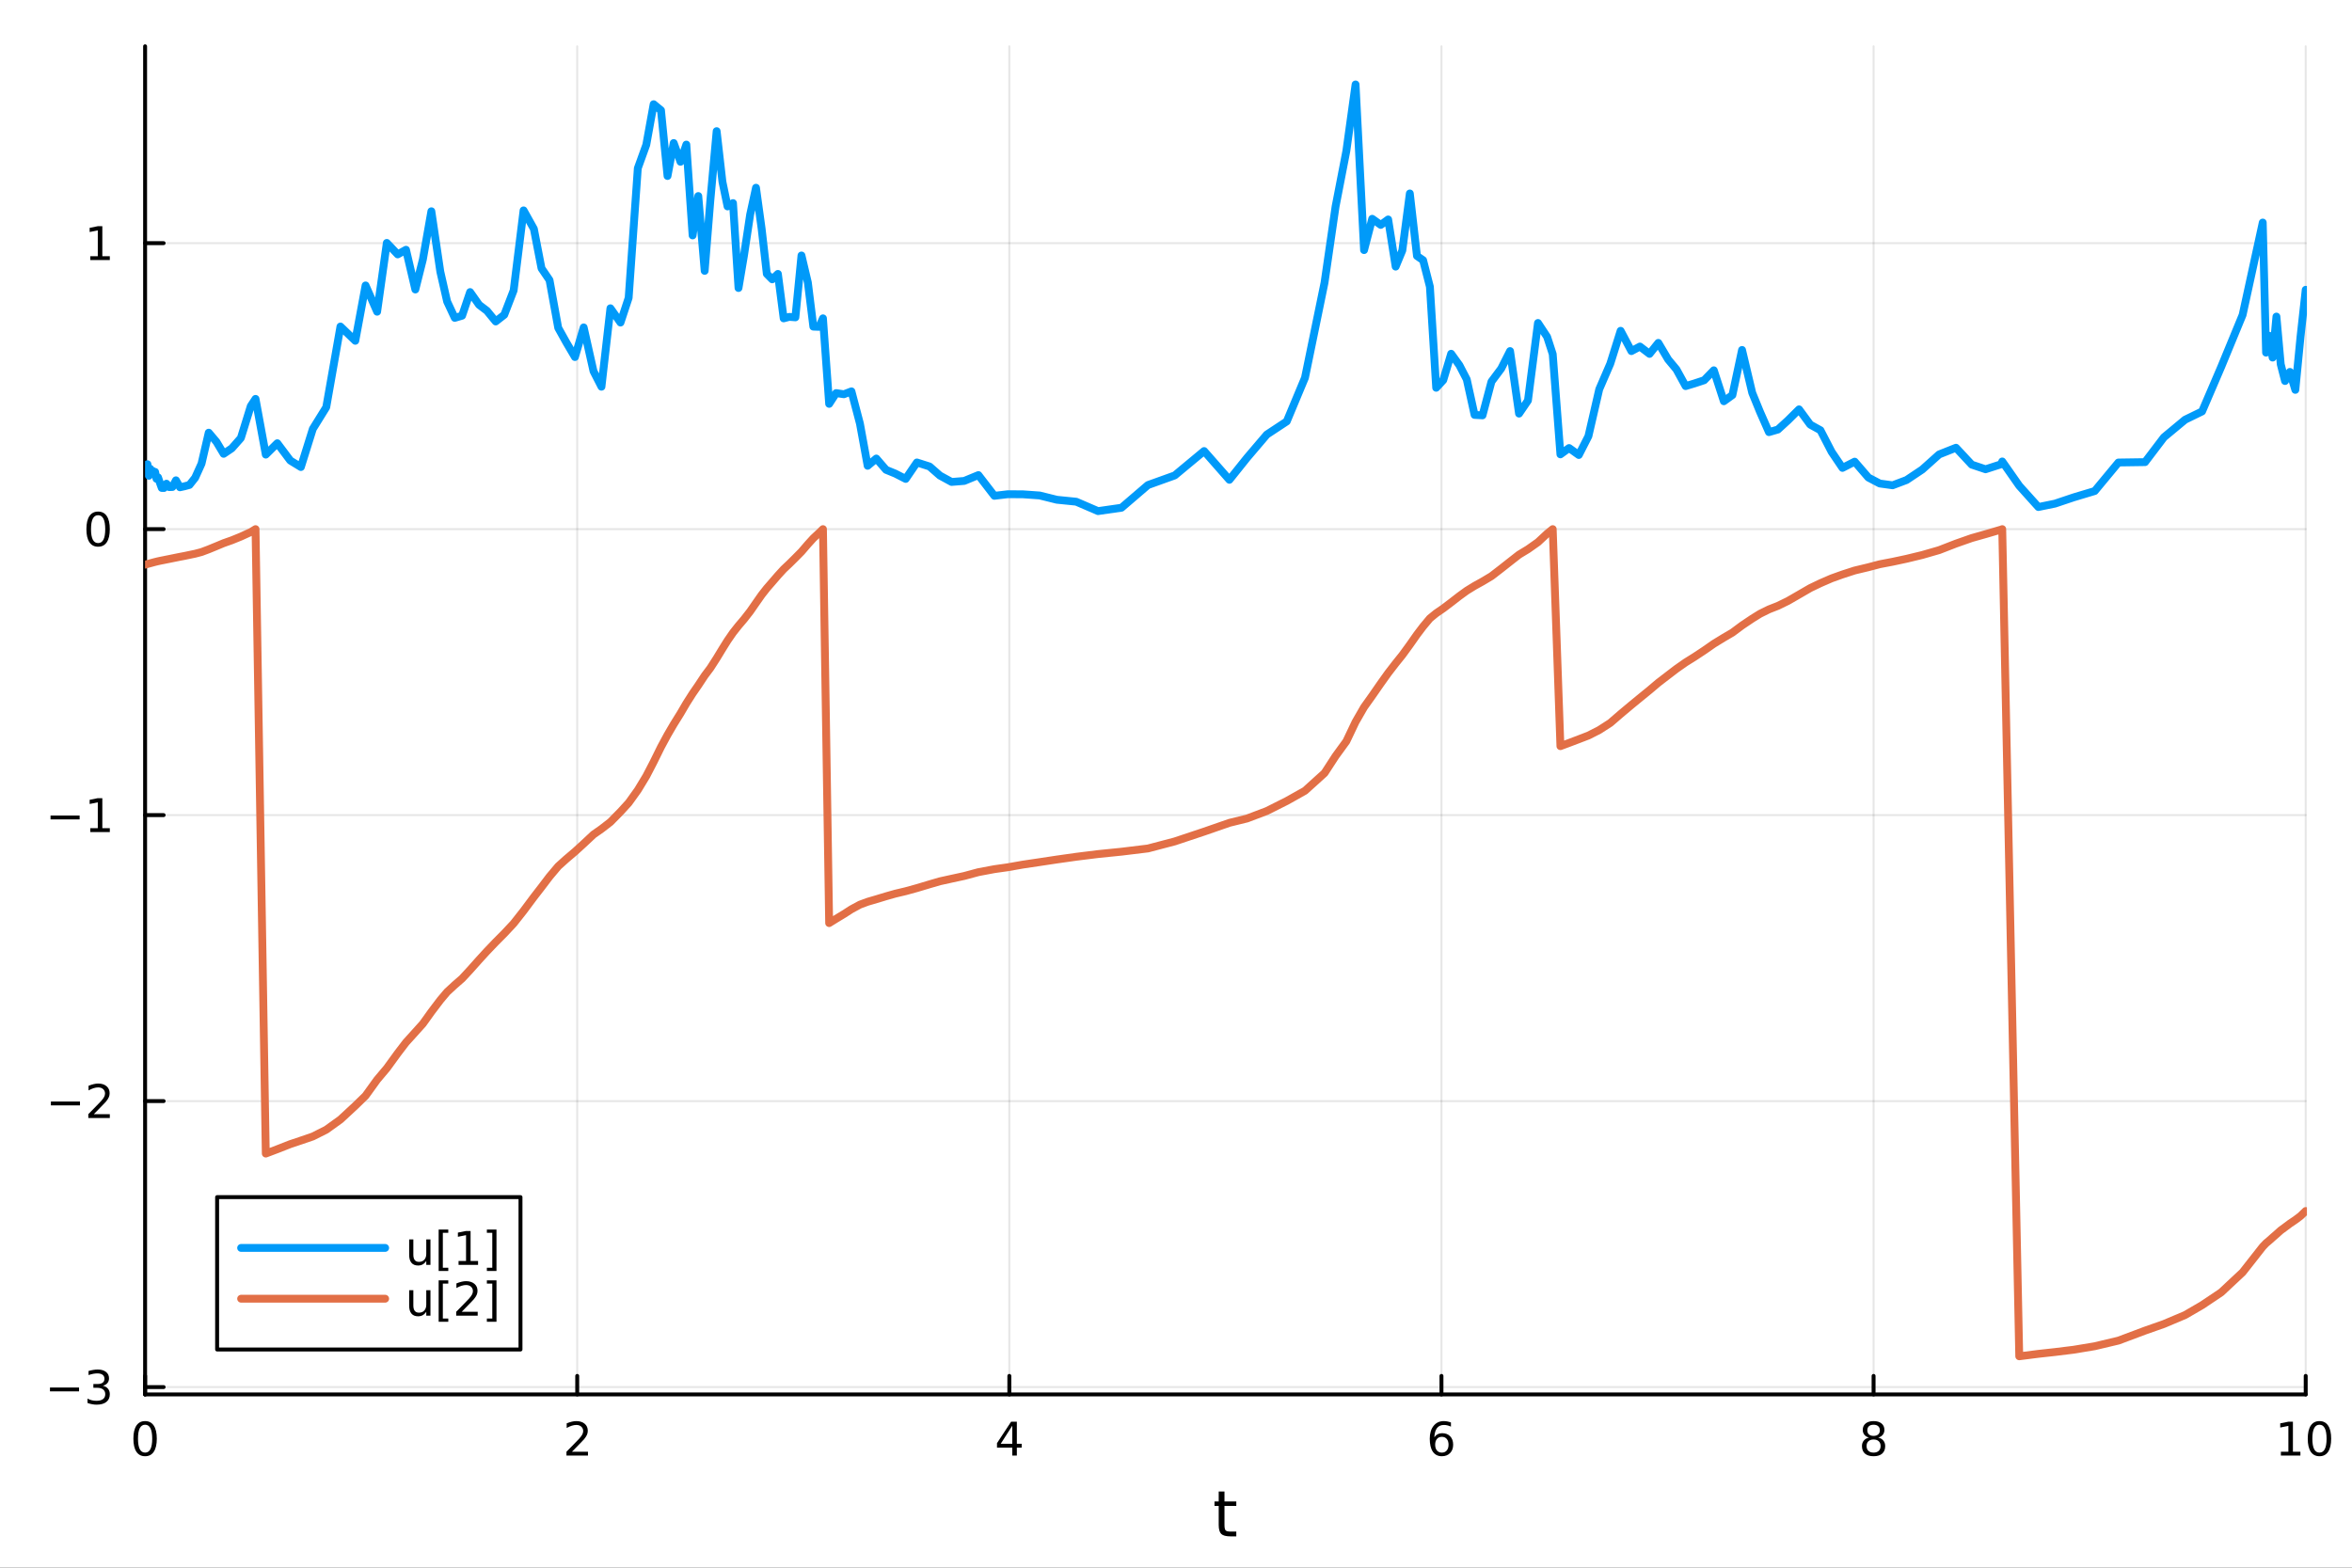 <?xml version="1.0" encoding="utf-8"?>
<svg xmlns="http://www.w3.org/2000/svg" xmlns:xlink="http://www.w3.org/1999/xlink" width="600" height="400" viewBox="0 0 2400 1600">
<rect x="0" y="0" width="2400" height="1600" fill="#333333" stroke="none"/>
<defs>
  <clipPath id="clip450">
    <rect x="0" y="0" width="2400" height="1600"/>
  </clipPath>
</defs>
<path clip-path="url(#clip450)" d="M0 1600 L2400 1600 L2400 0 L0 0  Z" fill="#ffffff" fill-rule="evenodd" fill-opacity="1"/>
<defs>
  <clipPath id="clip451">
    <rect x="480" y="0" width="1681" height="1600"/>
  </clipPath>
</defs>
<path clip-path="url(#clip450)" d="M148.057 1423.18 L2352.76 1423.18 L2352.76 47.244 L148.057 47.244  Z" fill="#ffffff" fill-rule="evenodd" fill-opacity="1"/>
<defs>
  <clipPath id="clip452">
    <rect x="148" y="47" width="2206" height="1377"/>
  </clipPath>
</defs>
<polyline clip-path="url(#clip452)" style="stroke:#000000; stroke-linecap:round; stroke-linejoin:round; stroke-width:2; stroke-opacity:0.1; fill:none" points="148.057,1423.18 148.057,47.244 "/>
<polyline clip-path="url(#clip452)" style="stroke:#000000; stroke-linecap:round; stroke-linejoin:round; stroke-width:2; stroke-opacity:0.1; fill:none" points="588.996,1423.18 588.996,47.244 "/>
<polyline clip-path="url(#clip452)" style="stroke:#000000; stroke-linecap:round; stroke-linejoin:round; stroke-width:2; stroke-opacity:0.1; fill:none" points="1029.94,1423.18 1029.94,47.244 "/>
<polyline clip-path="url(#clip452)" style="stroke:#000000; stroke-linecap:round; stroke-linejoin:round; stroke-width:2; stroke-opacity:0.1; fill:none" points="1470.88,1423.18 1470.88,47.244 "/>
<polyline clip-path="url(#clip452)" style="stroke:#000000; stroke-linecap:round; stroke-linejoin:round; stroke-width:2; stroke-opacity:0.1; fill:none" points="1911.82,1423.18 1911.82,47.244 "/>
<polyline clip-path="url(#clip452)" style="stroke:#000000; stroke-linecap:round; stroke-linejoin:round; stroke-width:2; stroke-opacity:0.1; fill:none" points="2352.76,1423.18 2352.76,47.244 "/>
<polyline clip-path="url(#clip450)" style="stroke:#000000; stroke-linecap:round; stroke-linejoin:round; stroke-width:4; stroke-opacity:1; fill:none" points="148.057,1423.18 2352.76,1423.18 "/>
<polyline clip-path="url(#clip450)" style="stroke:#000000; stroke-linecap:round; stroke-linejoin:round; stroke-width:4; stroke-opacity:1; fill:none" points="148.057,1423.18 148.057,1404.28 "/>
<polyline clip-path="url(#clip450)" style="stroke:#000000; stroke-linecap:round; stroke-linejoin:round; stroke-width:4; stroke-opacity:1; fill:none" points="588.996,1423.18 588.996,1404.28 "/>
<polyline clip-path="url(#clip450)" style="stroke:#000000; stroke-linecap:round; stroke-linejoin:round; stroke-width:4; stroke-opacity:1; fill:none" points="1029.94,1423.18 1029.94,1404.28 "/>
<polyline clip-path="url(#clip450)" style="stroke:#000000; stroke-linecap:round; stroke-linejoin:round; stroke-width:4; stroke-opacity:1; fill:none" points="1470.88,1423.18 1470.88,1404.28 "/>
<polyline clip-path="url(#clip450)" style="stroke:#000000; stroke-linecap:round; stroke-linejoin:round; stroke-width:4; stroke-opacity:1; fill:none" points="1911.82,1423.18 1911.82,1404.28 "/>
<polyline clip-path="url(#clip450)" style="stroke:#000000; stroke-linecap:round; stroke-linejoin:round; stroke-width:4; stroke-opacity:1; fill:none" points="2352.76,1423.18 2352.76,1404.28 "/>
<path clip-path="url(#clip450)" d="M148.057 1454.1 Q144.446 1454.1 142.617 1457.66 Q140.811 1461.2 140.811 1468.33 Q140.811 1475.44 142.617 1479.01 Q144.446 1482.55 148.057 1482.55 Q151.691 1482.55 153.496 1479.01 Q155.325 1475.44 155.325 1468.33 Q155.325 1461.2 153.496 1457.66 Q151.691 1454.1 148.057 1454.1 M148.057 1450.39 Q153.867 1450.39 156.922 1455 Q160.001 1459.58 160.001 1468.33 Q160.001 1477.06 156.922 1481.67 Q153.867 1486.25 148.057 1486.25 Q142.246 1486.25 139.168 1481.67 Q136.112 1477.06 136.112 1468.33 Q136.112 1459.58 139.168 1455 Q142.246 1450.39 148.057 1450.39 Z" fill="#000000" fill-rule="nonzero" fill-opacity="1" /><path clip-path="url(#clip450)" d="M583.649 1481.64 L599.969 1481.64 L599.969 1485.58 L578.024 1485.58 L578.024 1481.64 Q580.686 1478.89 585.27 1474.26 Q589.876 1469.61 591.057 1468.27 Q593.302 1465.74 594.182 1464.01 Q595.084 1462.25 595.084 1460.56 Q595.084 1457.8 593.14 1456.07 Q591.219 1454.33 588.117 1454.33 Q585.918 1454.33 583.464 1455.09 Q581.034 1455.86 578.256 1457.41 L578.256 1452.69 Q581.08 1451.55 583.534 1450.97 Q585.987 1450.39 588.024 1450.39 Q593.395 1450.39 596.589 1453.08 Q599.783 1455.77 599.783 1460.26 Q599.783 1462.39 598.973 1464.31 Q598.186 1466.2 596.08 1468.8 Q595.501 1469.47 592.399 1472.69 Q589.297 1475.88 583.649 1481.64 Z" fill="#000000" fill-rule="nonzero" fill-opacity="1" /><path clip-path="url(#clip450)" d="M1032.95 1455.09 L1021.14 1473.54 L1032.95 1473.54 L1032.95 1455.09 M1031.72 1451.02 L1037.6 1451.02 L1037.6 1473.54 L1042.53 1473.54 L1042.53 1477.43 L1037.6 1477.43 L1037.6 1485.58 L1032.95 1485.58 L1032.95 1477.43 L1017.34 1477.43 L1017.34 1472.92 L1031.72 1451.02 Z" fill="#000000" fill-rule="nonzero" fill-opacity="1" /><path clip-path="url(#clip450)" d="M1471.28 1466.44 Q1468.13 1466.44 1466.28 1468.59 Q1464.45 1470.74 1464.45 1474.49 Q1464.45 1478.22 1466.28 1480.39 Q1468.13 1482.55 1471.28 1482.55 Q1474.43 1482.55 1476.26 1480.39 Q1478.11 1478.22 1478.11 1474.49 Q1478.11 1470.74 1476.26 1468.59 Q1474.43 1466.44 1471.28 1466.44 M1480.56 1451.78 L1480.56 1456.04 Q1478.8 1455.21 1477 1454.77 Q1475.22 1454.33 1473.46 1454.33 Q1468.83 1454.33 1466.37 1457.45 Q1463.94 1460.58 1463.6 1466.9 Q1464.96 1464.89 1467.02 1463.82 Q1469.08 1462.73 1471.56 1462.73 Q1476.77 1462.73 1479.78 1465.9 Q1482.81 1469.05 1482.81 1474.49 Q1482.81 1479.82 1479.66 1483.03 Q1476.51 1486.25 1471.28 1486.25 Q1465.29 1486.25 1462.11 1481.67 Q1458.94 1477.06 1458.94 1468.33 Q1458.94 1460.14 1462.83 1455.28 Q1466.72 1450.39 1473.27 1450.39 Q1475.03 1450.39 1476.81 1450.74 Q1478.62 1451.09 1480.56 1451.78 Z" fill="#000000" fill-rule="nonzero" fill-opacity="1" /><path clip-path="url(#clip450)" d="M1911.82 1469.17 Q1908.48 1469.17 1906.56 1470.95 Q1904.66 1472.73 1904.66 1475.86 Q1904.66 1478.98 1906.56 1480.77 Q1908.48 1482.55 1911.82 1482.55 Q1915.15 1482.55 1917.07 1480.77 Q1918.99 1478.96 1918.99 1475.86 Q1918.99 1472.73 1917.07 1470.95 Q1915.17 1469.17 1911.82 1469.17 M1907.14 1467.18 Q1904.13 1466.44 1902.44 1464.38 Q1900.77 1462.32 1900.77 1459.35 Q1900.77 1455.21 1903.71 1452.8 Q1906.68 1450.39 1911.82 1450.39 Q1916.98 1450.39 1919.92 1452.8 Q1922.86 1455.21 1922.86 1459.35 Q1922.86 1462.32 1921.17 1464.38 Q1919.5 1466.44 1916.52 1467.18 Q1919.89 1467.96 1921.77 1470.26 Q1923.67 1472.55 1923.67 1475.86 Q1923.67 1480.88 1920.59 1483.57 Q1917.53 1486.25 1911.82 1486.25 Q1906.1 1486.25 1903.02 1483.57 Q1899.96 1480.88 1899.96 1475.86 Q1899.96 1472.55 1901.86 1470.26 Q1903.76 1467.96 1907.14 1467.18 M1905.43 1459.79 Q1905.43 1462.48 1907.09 1463.98 Q1908.78 1465.49 1911.82 1465.49 Q1914.83 1465.49 1916.52 1463.98 Q1918.23 1462.48 1918.23 1459.79 Q1918.23 1457.11 1916.52 1455.6 Q1914.83 1454.1 1911.82 1454.1 Q1908.78 1454.1 1907.09 1455.6 Q1905.43 1457.11 1905.43 1459.79 Z" fill="#000000" fill-rule="nonzero" fill-opacity="1" /><path clip-path="url(#clip450)" d="M2327.44 1481.64 L2335.08 1481.64 L2335.08 1455.28 L2326.77 1456.95 L2326.77 1452.69 L2335.04 1451.02 L2339.71 1451.02 L2339.71 1481.64 L2347.35 1481.64 L2347.35 1485.58 L2327.44 1485.58 L2327.44 1481.64 Z" fill="#000000" fill-rule="nonzero" fill-opacity="1" /><path clip-path="url(#clip450)" d="M2366.8 1454.1 Q2363.18 1454.1 2361.36 1457.66 Q2359.55 1461.2 2359.55 1468.33 Q2359.55 1475.44 2361.36 1479.01 Q2363.18 1482.55 2366.8 1482.55 Q2370.43 1482.55 2372.23 1479.01 Q2374.06 1475.44 2374.06 1468.33 Q2374.06 1461.2 2372.23 1457.66 Q2370.43 1454.1 2366.8 1454.1 M2366.8 1450.39 Q2372.61 1450.39 2375.66 1455 Q2378.74 1459.58 2378.74 1468.33 Q2378.74 1477.06 2375.66 1481.67 Q2372.61 1486.25 2366.8 1486.25 Q2360.99 1486.25 2357.91 1481.67 Q2354.85 1477.06 2354.85 1468.33 Q2354.85 1459.58 2357.91 1455 Q2360.99 1450.39 2366.8 1450.39 Z" fill="#000000" fill-rule="nonzero" fill-opacity="1" /><path clip-path="url(#clip450)" d="M1249.47 1522.27 L1249.47 1532.4 L1261.53 1532.4 L1261.53 1536.95 L1249.47 1536.95 L1249.47 1556.3 Q1249.47 1560.66 1250.64 1561.9 Q1251.85 1563.14 1255.51 1563.14 L1261.53 1563.14 L1261.53 1568.04 L1255.51 1568.04 Q1248.74 1568.04 1246.16 1565.53 Q1243.58 1562.98 1243.58 1556.3 L1243.58 1536.95 L1239.28 1536.95 L1239.28 1532.4 L1243.58 1532.4 L1243.58 1522.27 L1249.47 1522.27 Z" fill="#000000" fill-rule="nonzero" fill-opacity="1" /><polyline clip-path="url(#clip452)" style="stroke:#000000; stroke-linecap:round; stroke-linejoin:round; stroke-width:2; stroke-opacity:0.1; fill:none" points="148.057,1415.67 2352.76,1415.67 "/>
<polyline clip-path="url(#clip452)" style="stroke:#000000; stroke-linecap:round; stroke-linejoin:round; stroke-width:2; stroke-opacity:0.1; fill:none" points="148.057,1123.79 2352.76,1123.79 "/>
<polyline clip-path="url(#clip452)" style="stroke:#000000; stroke-linecap:round; stroke-linejoin:round; stroke-width:2; stroke-opacity:0.1; fill:none" points="148.057,831.91 2352.76,831.91 "/>
<polyline clip-path="url(#clip452)" style="stroke:#000000; stroke-linecap:round; stroke-linejoin:round; stroke-width:2; stroke-opacity:0.1; fill:none" points="148.057,540.032 2352.76,540.032 "/>
<polyline clip-path="url(#clip452)" style="stroke:#000000; stroke-linecap:round; stroke-linejoin:round; stroke-width:2; stroke-opacity:0.1; fill:none" points="148.057,248.155 2352.76,248.155 "/>
<polyline clip-path="url(#clip450)" style="stroke:#000000; stroke-linecap:round; stroke-linejoin:round; stroke-width:4; stroke-opacity:1; fill:none" points="148.057,1423.18 148.057,47.244 "/>
<polyline clip-path="url(#clip450)" style="stroke:#000000; stroke-linecap:round; stroke-linejoin:round; stroke-width:4; stroke-opacity:1; fill:none" points="148.057,1415.67 166.954,1415.67 "/>
<polyline clip-path="url(#clip450)" style="stroke:#000000; stroke-linecap:round; stroke-linejoin:round; stroke-width:4; stroke-opacity:1; fill:none" points="148.057,1123.79 166.954,1123.79 "/>
<polyline clip-path="url(#clip450)" style="stroke:#000000; stroke-linecap:round; stroke-linejoin:round; stroke-width:4; stroke-opacity:1; fill:none" points="148.057,831.91 166.954,831.91 "/>
<polyline clip-path="url(#clip450)" style="stroke:#000000; stroke-linecap:round; stroke-linejoin:round; stroke-width:4; stroke-opacity:1; fill:none" points="148.057,540.032 166.954,540.032 "/>
<polyline clip-path="url(#clip450)" style="stroke:#000000; stroke-linecap:round; stroke-linejoin:round; stroke-width:4; stroke-opacity:1; fill:none" points="148.057,248.155 166.954,248.155 "/>
<path clip-path="url(#clip450)" d="M50.992 1416.12 L80.668 1416.12 L80.668 1420.05 L50.992 1420.05 L50.992 1416.12 Z" fill="#000000" fill-rule="nonzero" fill-opacity="1" /><path clip-path="url(#clip450)" d="M104.927 1414.31 Q108.283 1415.03 110.158 1417.3 Q112.057 1419.57 112.057 1422.9 Q112.057 1428.02 108.538 1430.82 Q105.02 1433.62 98.538 1433.62 Q96.362 1433.62 94.047 1433.18 Q91.756 1432.76 89.302 1431.9 L89.302 1427.39 Q91.246 1428.52 93.561 1429.1 Q95.876 1429.68 98.399 1429.68 Q102.797 1429.68 105.089 1427.95 Q107.404 1426.21 107.404 1422.9 Q107.404 1419.84 105.251 1418.13 Q103.121 1416.4 99.302 1416.4 L95.274 1416.4 L95.274 1412.55 L99.487 1412.55 Q102.936 1412.55 104.765 1411.19 Q106.594 1409.8 106.594 1407.21 Q106.594 1404.54 104.696 1403.13 Q102.821 1401.7 99.302 1401.7 Q97.381 1401.7 95.182 1402.11 Q92.983 1402.53 90.344 1403.41 L90.344 1399.24 Q93.006 1398.5 95.321 1398.13 Q97.659 1397.76 99.719 1397.76 Q105.043 1397.76 108.145 1400.19 Q111.246 1402.6 111.246 1406.72 Q111.246 1409.59 109.603 1411.58 Q107.959 1413.55 104.927 1414.31 Z" fill="#000000" fill-rule="nonzero" fill-opacity="1" /><path clip-path="url(#clip450)" d="M51.941 1124.24 L81.617 1124.24 L81.617 1128.17 L51.941 1128.17 L51.941 1124.24 Z" fill="#000000" fill-rule="nonzero" fill-opacity="1" /><path clip-path="url(#clip450)" d="M95.737 1137.13 L112.057 1137.13 L112.057 1141.07 L90.112 1141.07 L90.112 1137.13 Q92.774 1134.38 97.358 1129.75 Q101.964 1125.1 103.145 1123.75 Q105.39 1121.23 106.27 1119.49 Q107.172 1117.73 107.172 1116.05 Q107.172 1113.29 105.228 1111.55 Q103.307 1109.82 100.205 1109.82 Q98.006 1109.82 95.552 1110.58 Q93.121 1111.35 90.344 1112.9 L90.344 1108.17 Q93.168 1107.04 95.621 1106.46 Q98.075 1105.88 100.112 1105.88 Q105.483 1105.88 108.677 1108.57 Q111.871 1111.25 111.871 1115.74 Q111.871 1117.87 111.061 1119.79 Q110.274 1121.69 108.168 1124.29 Q107.589 1124.96 104.487 1128.17 Q101.385 1131.37 95.737 1137.13 Z" fill="#000000" fill-rule="nonzero" fill-opacity="1" /><path clip-path="url(#clip450)" d="M51.571 832.362 L81.247 832.362 L81.247 836.297 L51.571 836.297 L51.571 832.362 Z" fill="#000000" fill-rule="nonzero" fill-opacity="1" /><path clip-path="url(#clip450)" d="M92.149 845.255 L99.788 845.255 L99.788 818.889 L91.478 820.556 L91.478 816.297 L99.742 814.63 L104.418 814.63 L104.418 845.255 L112.057 845.255 L112.057 849.19 L92.149 849.19 L92.149 845.255 Z" fill="#000000" fill-rule="nonzero" fill-opacity="1" /><path clip-path="url(#clip450)" d="M100.112 525.831 Q96.501 525.831 94.672 529.396 Q92.867 532.938 92.867 540.067 Q92.867 547.174 94.672 550.738 Q96.501 554.28 100.112 554.28 Q103.746 554.28 105.552 550.738 Q107.381 547.174 107.381 540.067 Q107.381 532.938 105.552 529.396 Q103.746 525.831 100.112 525.831 M100.112 522.127 Q105.922 522.127 108.978 526.734 Q112.057 531.317 112.057 540.067 Q112.057 548.794 108.978 553.4 Q105.922 557.984 100.112 557.984 Q94.302 557.984 91.223 553.4 Q88.168 548.794 88.168 540.067 Q88.168 531.317 91.223 526.734 Q94.302 522.127 100.112 522.127 Z" fill="#000000" fill-rule="nonzero" fill-opacity="1" /><path clip-path="url(#clip450)" d="M92.149 261.499 L99.788 261.499 L99.788 235.134 L91.478 236.8 L91.478 232.541 L99.742 230.875 L104.418 230.875 L104.418 261.499 L112.057 261.499 L112.057 265.435 L92.149 265.435 L92.149 261.499 Z" fill="#000000" fill-rule="nonzero" fill-opacity="1" /><polyline clip-path="url(#clip452)" style="stroke:#009af9; stroke-linecap:round; stroke-linejoin:round; stroke-width:8; stroke-opacity:1; fill:none" points="148.057,481.657 148.198,479.761 148.348,481.278 148.517,482.413 148.708,480.312 148.922,477.832 149.162,477.853 149.433,479.671 149.738,479.761 150.081,477.87 150.467,473.771 150.901,477.116 151.389,480.447 151.938,485.582 152.556,480.384 153.252,478.419 154.034,482.886 154.914,480.585 155.903,480.582 157.017,483.159 158.27,481.629 159.679,488.651 161.265,487.17 163.048,492.463 165.055,497.998 167.312,498.056 169.852,493.674 172.709,497.156 175.924,497.023 179.54,490.202 183.608,497.318 188.184,496.329 193.333,494.925 199.125,487.612 205.641,473.198 212.972,441.594 220.862,450.914 228.213,463.176 236.484,457.593 245.789,447.05 255.893,414.449 260.75,407.111 271.208,463.974 282.972,452.371 296.207,470.034 307.028,476.661 319.202,437.752 332.898,415.652 347.394,333.251 362.551,347.819 373.036,291.317 384.833,318.141 394.709,247.915 405.821,259.629 414.288,254.892 423.814,295.46 431.509,264.778 440.166,215.613 449.305,277.295 456.244,307.734 464.05,324.421 471.514,322.219 479.689,298.087 488.885,311.116 496.89,317.2 505.827,328.099 514.54,321.293 524.127,296.415 534.251,214.716 544.757,233.571 552.555,273.861 560.737,285.879 569.602,334.601 577.855,349.437 586.675,364.407 595.586,334.162 605.61,378.814 613.737,394.696 622.88,314.639 633.166,329.201 641.479,303.995 650.831,171.706 659.474,147.777 666.967,106.363 674.491,112.579 681.143,179.616 687.451,145.971 694.383,165.111 700.338,147.567 706.747,240.272 712.535,200.079 719.048,276.458 724.8,205.036 731.271,133.838 737.167,185.499 742.388,210.668 747.965,207.281 753.575,293.937 759.166,260.769 765.456,219 771.429,191.604 777.17,233.311 782.459,279.505 787.965,285.077 793.781,279.548 799.663,324.921 805.319,323.406 811.626,323.871 817.832,260.742 824.366,288.401 829.947,333.365 835.899,333.589 839.755,324.892 846.076,412.181 853.187,401.195 861.119,402.376 868.823,399.422 877.49,432.349 885.351,475.394 894.195,467.981 904.144,479.5 913.565,483.355 924.163,488.785 935.621,471.987 948.511,476.106 959.093,485.374 970.998,491.88 983.879,490.847 998.37,484.871 1014.67,506.028 1028.29,504.411 1043.61,504.476 1060.85,505.692 1078.42,510.057 1098.19,512.048 1120.43,521.643 1144.4,518.191 1171.38,495.054 1198.73,485.218 1228.68,460.331 1254.5,489.686 1272.47,467.257 1292.69,443.509 1313.02,430.093 1331.61,385.553 1351.56,288.474 1362.84,210.723 1373.81,154.198 1383.23,86.186 1391.9,255.241 1400.2,223.308 1408.94,229.536 1416.5,223.992 1424.13,272.088 1430.94,255.626 1438.6,197.452 1445.9,261.24 1452.13,265.545 1459.08,292.626 1465.5,395.759 1472.71,387.958 1480.76,361.049 1489.18,372.739 1496.68,387.2 1504.67,423.456 1512.77,423.904 1521.89,389.497 1531.84,376.185 1540.88,358.31 1550.04,422.124 1559.13,408.793 1569.36,329.632 1578.66,343.727 1584.41,361.391 1592.26,463.723 1601.1,457.26 1611.04,464.369 1620.84,445.173 1631.87,397.304 1643.17,371.133 1653.7,337.627 1664.69,358.347 1673.4,353.684 1683.19,361.179 1692.17,349.95 1702.15,366.796 1710.64,377 1720.02,394.057 1729.02,391.349 1738.94,388.071 1748.78,377.923 1759.03,409.517 1767.76,403.199 1777.59,357.166 1787.98,400.909 1796.01,420.566 1805.05,441.045 1814.19,438.391 1824.47,428.994 1835.76,417.794 1847.18,433.354 1857.59,439.116 1869,461.167 1880.07,477.539 1892.52,471.175 1906.52,487.385 1918.14,493.484 1931.22,495.289 1945.46,489.918 1961.48,479.22 1978.69,463.799 1995.9,456.975 2011.96,474.194 2026.07,478.934 2041.95,473.812 2043.1,470.981 2060.46,495.784 2079.98,517.47 2096.95,514.006 2116.03,507.592 2137.5,501.146 2161.65,472.042 2188.83,471.649 2208.07,446.316 2229.71,428.347 2247.01,419.919 2266.48,374.537 2288.38,321.395 2308.92,227.127 2312.32,359.913 2315.46,342.654 2318.99,364.943 2322.89,323.097 2327.28,371.78 2331.68,388.867 2336.62,379.563 2342.18,397.905 2347.46,343.764 2352.76,295.746 "/>
<polyline clip-path="url(#clip452)" style="stroke:#e26f46; stroke-linecap:round; stroke-linejoin:round; stroke-width:8; stroke-opacity:1; fill:none" points="148.057,576.304 148.198,576.266 148.348,576.226 148.517,576.182 148.708,576.131 148.922,576.072 149.162,576.004 149.433,575.928 149.738,575.843 150.081,575.748 150.467,575.637 150.901,575.508 151.389,575.373 151.938,575.235 152.556,575.072 153.252,574.881 154.034,574.671 154.914,574.433 155.903,574.159 157.017,573.857 158.27,573.528 159.679,573.184 161.265,572.806 163.048,572.419 165.055,572.005 167.312,571.571 169.852,571.045 172.709,570.492 175.924,569.832 179.54,569.095 183.608,568.277 188.184,567.407 193.333,566.337 199.125,565.131 205.641,563.414 212.972,560.659 220.862,557.415 228.213,554.345 236.484,551.428 245.789,547.65 255.893,543.024 260.75,540.032 271.208,1177.35 282.972,1172.9 296.207,1167.7 307.028,1164.08 319.202,1159.89 332.898,1153.01 347.394,1142.59 362.551,1128.54 373.036,1118.32 384.833,1101.98 394.709,1090.26 405.821,1074.98 414.288,1063.91 423.814,1053.38 431.509,1044.81 440.166,1032.71 449.305,1020.66 456.244,1012.43 464.05,1005.22 471.514,998.725 479.689,989.908 488.885,979.583 496.89,970.833 505.827,961.482 514.54,952.734 524.127,942.48 534.251,929.621 544.757,915.523 552.555,905.451 560.737,894.676 569.602,884.145 577.855,876.714 586.675,869.231 595.586,861.094 605.61,851.707 613.737,846.023 622.88,838.946 633.166,828.481 641.479,819.385 650.831,806.361 659.474,792.092 666.967,777.629 674.491,762.371 681.143,750.051 687.451,739.242 694.383,728.094 700.338,717.903 706.747,707.82 712.535,699.436 719.048,689.572 724.8,681.91 731.271,671.841 737.167,662.124 742.388,653.788 747.965,645.697 753.575,638.603 759.166,632.03 765.456,623.974 771.429,615.371 777.17,607.163 782.459,600.422 787.965,594.087 793.781,587.343 799.663,580.909 805.319,575.579 811.626,569.335 817.832,563.053 824.366,555.445 829.947,549.323 835.899,543.794 839.755,540.032 846.076,942.123 853.187,937.709 861.119,932.909 868.823,927.957 877.49,923.275 885.351,920.366 894.195,917.772 904.144,914.755 913.565,912.084 924.163,909.568 935.621,906.402 948.511,902.539 959.093,899.456 970.998,896.834 983.879,894.04 998.37,890.138 1014.67,887.073 1028.29,885.149 1043.61,882.446 1060.85,879.88 1078.42,877.227 1098.19,874.427 1120.43,871.665 1144.4,869.246 1171.38,865.963 1198.73,858.766 1228.68,848.769 1254.5,839.804 1272.47,835.381 1292.69,827.714 1313.02,817.513 1331.61,807.068 1351.56,789.038 1362.84,771.675 1373.81,756.616 1383.23,736.823 1391.9,721.748 1400.2,710.093 1408.94,697.5 1416.5,686.921 1424.13,677.046 1430.94,668.571 1438.6,658.055 1445.9,647.656 1452.13,639.435 1459.08,631.118 1465.5,625.892 1472.71,620.953 1480.76,614.855 1489.18,608.32 1496.68,602.887 1504.67,597.965 1512.77,593.491 1521.89,588.038 1531.84,580.352 1540.88,573.233 1550.04,566.075 1559.13,560.575 1569.36,553.346 1578.66,544.686 1584.41,540.032 1592.26,761.532 1601.1,758.245 1611.04,754.467 1620.84,750.701 1631.87,745.089 1643.17,737.813 1653.7,728.711 1664.69,719.515 1673.4,712.358 1683.19,704.38 1692.17,696.783 1702.15,689.125 1710.64,682.623 1720.02,676.062 1729.02,670.439 1738.94,663.898 1748.78,657.042 1759.03,650.761 1767.76,645.664 1777.59,638.358 1787.98,631.376 1796.01,626.395 1805.05,621.934 1814.19,618.348 1824.47,613.337 1835.76,606.826 1847.18,600.203 1857.59,595.215 1869,590.264 1880.07,586.301 1892.52,582.267 1906.52,578.918 1918.14,575.852 1931.22,573.357 1945.46,570.311 1961.48,566.434 1978.69,561.471 1995.9,554.795 2011.96,549.156 2026.07,545.166 2041.95,540.502 2043.1,540.032 2060.46,1384.24 2079.98,1381.76 2096.95,1379.89 2116.03,1377.54 2137.5,1373.97 2161.65,1368.24 2188.83,1358.05 2208.07,1351.28 2229.71,1342.13 2247.01,1332.08 2266.48,1319.03 2288.38,1298.55 2308.92,1272.39 2312.32,1268.82 2315.46,1266.2 2318.99,1263.05 2322.89,1259.65 2327.28,1255.72 2331.68,1252.51 2336.62,1248.8 2342.18,1245.06 2347.46,1241.1 2352.76,1235.97 "/>
<path clip-path="url(#clip450)" d="M221.547 1377.32 L531.113 1377.32 L531.113 1221.8 L221.547 1221.8  Z" fill="#ffffff" fill-rule="evenodd" fill-opacity="1"/>
<polyline clip-path="url(#clip450)" style="stroke:#000000; stroke-linecap:round; stroke-linejoin:round; stroke-width:4; stroke-opacity:1; fill:none" points="221.547,1377.32 531.113,1377.32 531.113,1221.8 221.547,1221.8 221.547,1377.32 "/>
<polyline clip-path="url(#clip450)" style="stroke:#009af9; stroke-linecap:round; stroke-linejoin:round; stroke-width:8; stroke-opacity:1; fill:none" points="246.043,1273.64 393.023,1273.64 "/>
<path clip-path="url(#clip450)" d="M417.52 1280.68 L417.52 1264.99 L421.779 1264.99 L421.779 1280.52 Q421.779 1284.2 423.214 1286.05 Q424.649 1287.88 427.52 1287.88 Q430.969 1287.88 432.96 1285.68 Q434.973 1283.48 434.973 1279.69 L434.973 1264.99 L439.233 1264.99 L439.233 1290.92 L434.973 1290.92 L434.973 1286.93 Q433.423 1289.29 431.362 1290.45 Q429.325 1291.59 426.617 1291.59 Q422.149 1291.59 419.835 1288.81 Q417.52 1286.03 417.52 1280.68 M428.237 1264.36 L428.237 1264.36 Z" fill="#000000" fill-rule="nonzero" fill-opacity="1" /><path clip-path="url(#clip450)" d="M447.612 1254.9 L457.427 1254.9 L457.427 1258.21 L451.872 1258.21 L451.872 1293.86 L457.427 1293.86 L457.427 1297.17 L447.612 1297.17 L447.612 1254.9 Z" fill="#000000" fill-rule="nonzero" fill-opacity="1" /><path clip-path="url(#clip450)" d="M467.913 1286.98 L475.552 1286.98 L475.552 1260.61 L467.242 1262.28 L467.242 1258.02 L475.506 1256.36 L480.182 1256.36 L480.182 1286.98 L487.82 1286.98 L487.82 1290.92 L467.913 1290.92 L467.913 1286.98 Z" fill="#000000" fill-rule="nonzero" fill-opacity="1" /><path clip-path="url(#clip450)" d="M506.617 1254.9 L506.617 1297.17 L496.802 1297.17 L496.802 1293.86 L502.334 1293.86 L502.334 1258.21 L496.802 1258.21 L496.802 1254.9 L506.617 1254.9 Z" fill="#000000" fill-rule="nonzero" fill-opacity="1" /><polyline clip-path="url(#clip450)" style="stroke:#e26f46; stroke-linecap:round; stroke-linejoin:round; stroke-width:8; stroke-opacity:1; fill:none" points="246.043,1325.48 393.023,1325.48 "/>
<path clip-path="url(#clip450)" d="M417.52 1332.52 L417.52 1316.83 L421.779 1316.83 L421.779 1332.36 Q421.779 1336.04 423.214 1337.89 Q424.649 1339.72 427.52 1339.72 Q430.969 1339.72 432.96 1337.52 Q434.973 1335.32 434.973 1331.53 L434.973 1316.83 L439.233 1316.83 L439.233 1342.76 L434.973 1342.76 L434.973 1338.77 Q433.423 1341.13 431.362 1342.29 Q429.325 1343.43 426.617 1343.43 Q422.149 1343.43 419.835 1340.65 Q417.52 1337.87 417.52 1332.52 M428.237 1316.2 L428.237 1316.2 Z" fill="#000000" fill-rule="nonzero" fill-opacity="1" /><path clip-path="url(#clip450)" d="M447.612 1306.74 L457.427 1306.74 L457.427 1310.05 L451.872 1310.05 L451.872 1345.7 L457.427 1345.7 L457.427 1349.01 L447.612 1349.01 L447.612 1306.74 Z" fill="#000000" fill-rule="nonzero" fill-opacity="1" /><path clip-path="url(#clip450)" d="M471.131 1338.82 L487.45 1338.82 L487.45 1342.76 L465.506 1342.76 L465.506 1338.82 Q468.168 1336.07 472.751 1331.44 Q477.358 1326.78 478.538 1325.44 Q480.783 1322.92 481.663 1321.18 Q482.566 1319.42 482.566 1317.73 Q482.566 1314.98 480.621 1313.24 Q478.7 1311.51 475.598 1311.51 Q473.399 1311.51 470.946 1312.27 Q468.515 1313.03 465.737 1314.58 L465.737 1309.86 Q468.561 1308.73 471.015 1308.15 Q473.469 1307.57 475.506 1307.57 Q480.876 1307.57 484.07 1310.26 Q487.265 1312.94 487.265 1317.43 Q487.265 1319.56 486.455 1321.48 Q485.668 1323.38 483.561 1325.97 Q482.982 1326.64 479.881 1329.86 Q476.779 1333.06 471.131 1338.82 Z" fill="#000000" fill-rule="nonzero" fill-opacity="1" /><path clip-path="url(#clip450)" d="M506.617 1306.74 L506.617 1349.01 L496.802 1349.01 L496.802 1345.7 L502.334 1345.7 L502.334 1310.05 L496.802 1310.05 L496.802 1306.74 L506.617 1306.74 Z" fill="#000000" fill-rule="nonzero" fill-opacity="1" /></svg>
